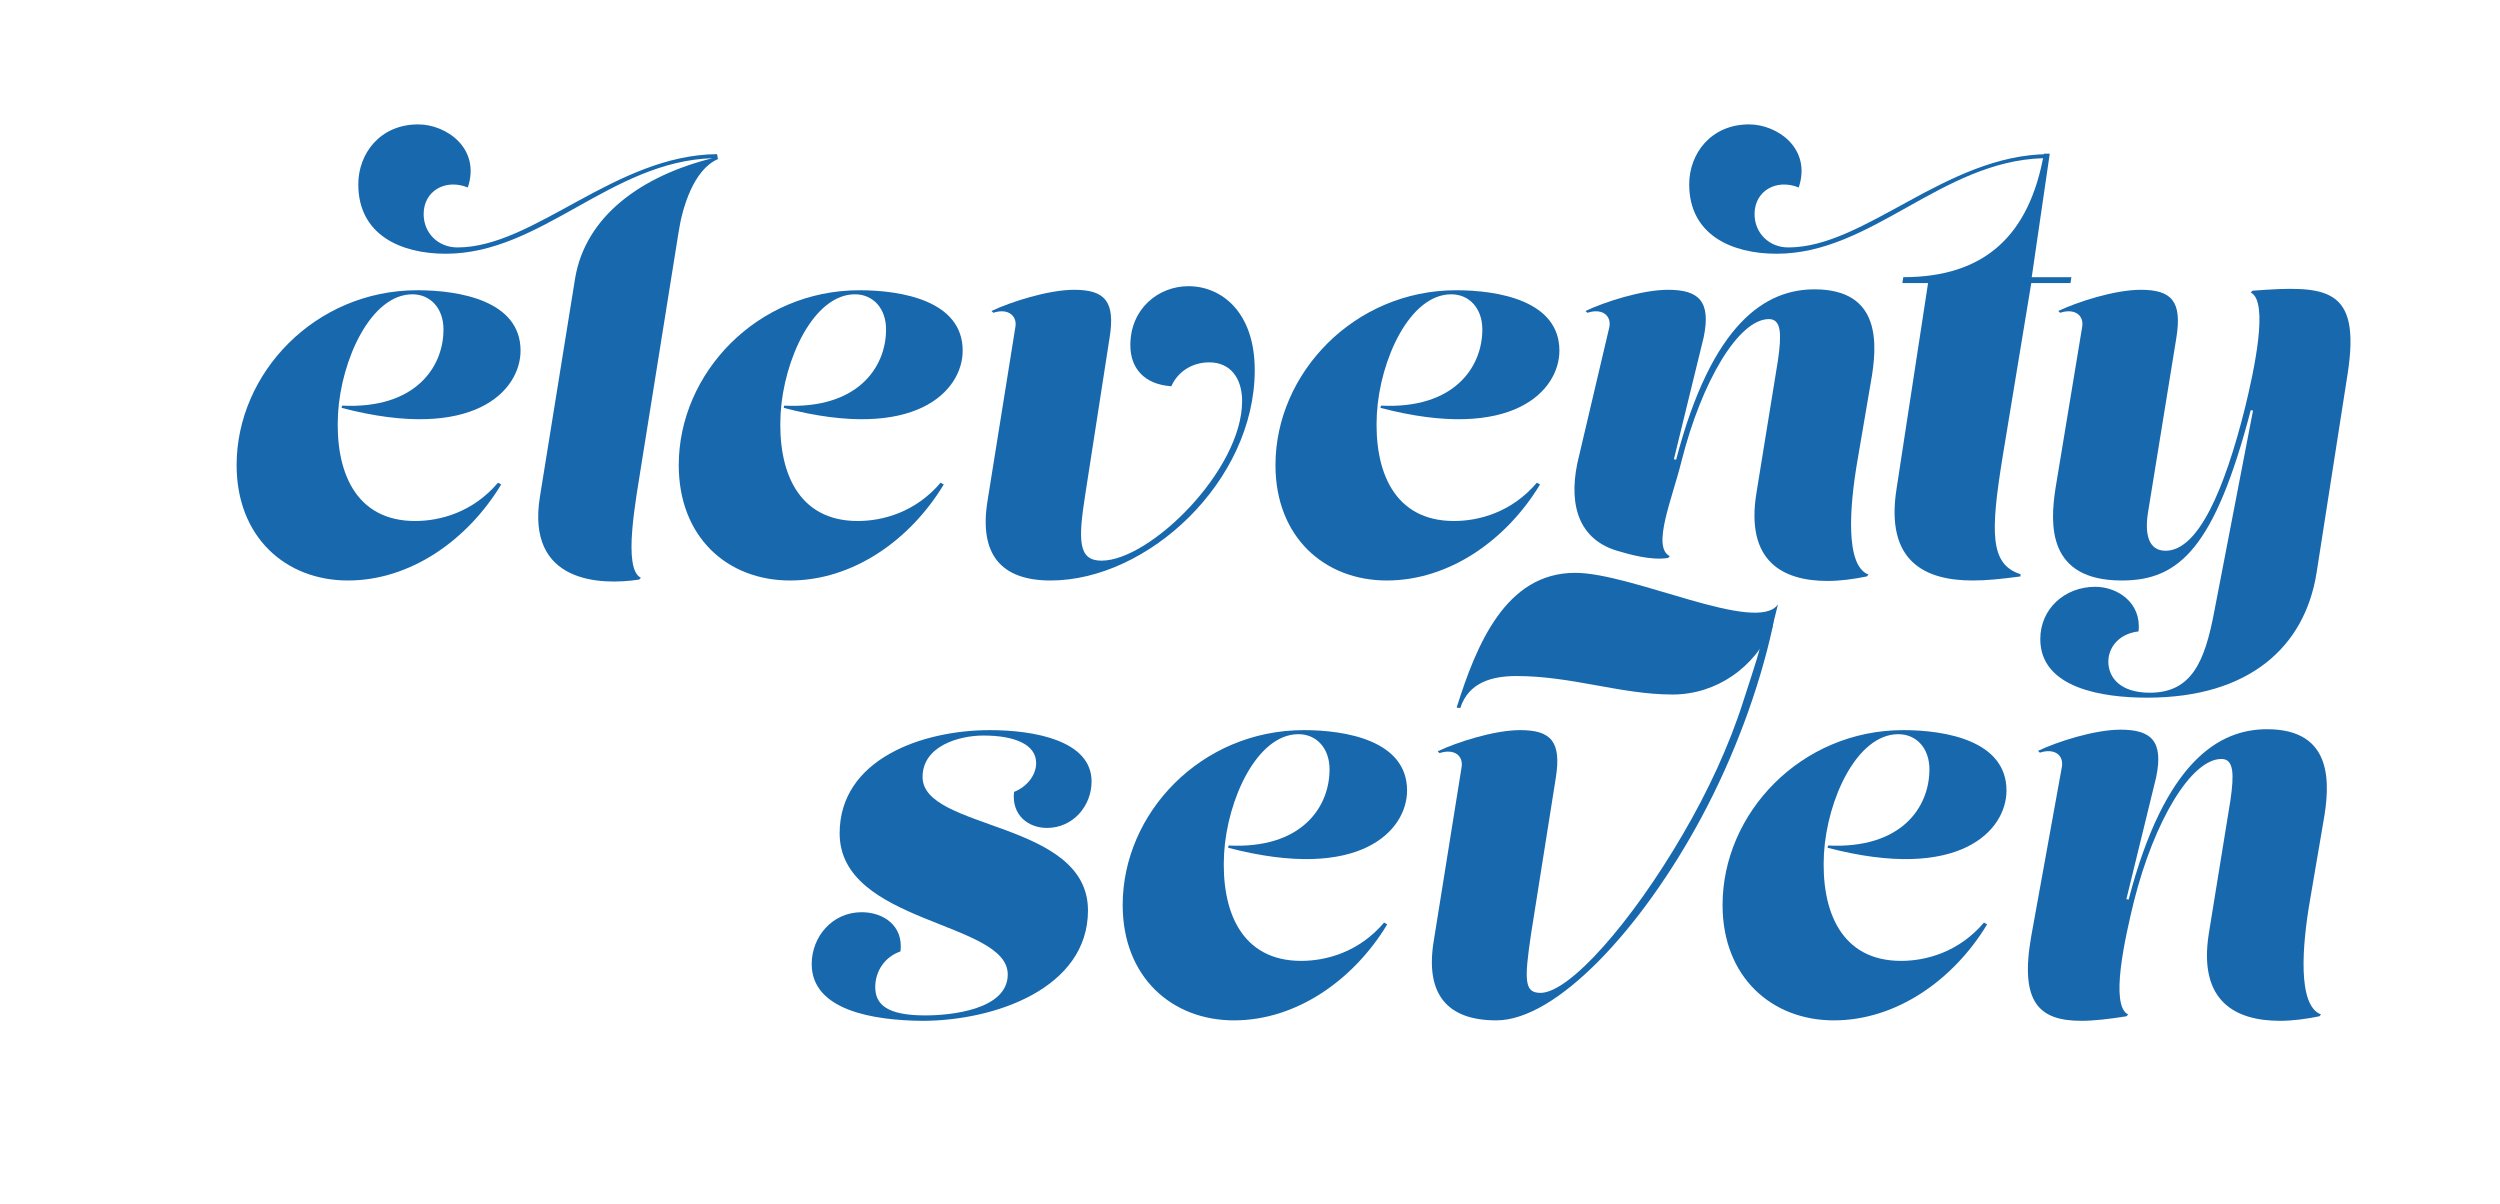 <?xml version="1.0" encoding="utf-8"?>
<!-- Generator: Adobe Illustrator 26.2.1, SVG Export Plug-In . SVG Version: 6.00 Build 0)  -->
<svg version="1.1" id="a" xmlns="http://www.w3.org/2000/svg" xmlns:xlink="http://www.w3.org/1999/xlink" x="0px" y="0px"
	 viewBox="0 0 554.7 267.1" style="enable-background:new 0 0 554.7 267.1;" xml:space="preserve">
<style type="text/css">
	.st0{fill:#1868AE;}
</style>
<g>
	<path class="st0" d="M180.1,213.9c0-6,4.5-11.5,11.1-11.5c4.7,0,9.3,2.9,8.6,8.7c-3.5,1.2-5.6,4.4-5.6,7.9c0,3.8,2.5,6.3,11.1,6.3
		c5.5,0,18.3-1.2,18.3-9.1c0-11.8-37.3-11.2-37.3-31.3c0-16.5,18.4-22.9,33.3-22.9c9.9,0,22.6,2.3,22.6,11.4
		c0,5.4-4.1,10.3-9.9,10.3c-4.1,0-7.9-2.8-7.3-8c2.6-1,4.9-3.5,4.9-6.4c0-4.1-4.7-6.1-11.7-6.1c-5.4,0-13.5,2.3-13.5,9.2
		c0,11.9,36.7,9.6,36.7,29.6c0,17.3-20.7,24.5-36.8,24.5C193.8,226.4,180.1,224.2,180.1,213.9L180.1,213.9z"/>
	<path class="st0" d="M295,170.7c0-4.7-2.9-7.8-6.9-7.8c-9.2,0-15.8,14.5-16.5,26.5c-0.7,12.7,3.8,23.8,17.1,23.8
		c5.5,0,12.8-1.9,18.4-8.5l0.7,0.4c-7.5,12.4-20.2,21.3-34,21.3s-24.7-9.6-24.7-25.6c0-20.4,17.4-38.8,40.2-38.8
		c9.3,0,22.9,2.3,22.9,13.4c0,8.8-10.3,20.4-39.7,12.7l0.1-0.5C288.7,188.4,295,179.2,295,170.7L295,170.7z"/>
	<path class="st0" d="M318.1,208.9l6.2-38.7c0.4-2.4-1.5-4.2-4.9-3.1l-0.4-0.4c4.2-2,12.5-4.7,18.3-4.7c6.8,0,9.2,2.5,7.9,10.6
		l-5.5,34.7c-1.5,10.2-1.5,13,2.1,13c6.5,0,20.3-15.8,31.6-35.2c5.5-9.4,10.3-19.7,13.4-29.5c2.5-7.8,3.8-11.2,4.7-16.6
		c0.3-2,2.6-3.6,1.8,0.2c-3,13.7-8.6,28.8-15.8,42.2c-13.2,24.6-32.1,45-45.5,45C321.2,226.4,316.2,220.7,318.1,208.9L318.1,208.9z"
		/>
	<path class="st0" d="M393.2,139.3h-0.1c-3.7,8.7-12.2,14.8-22,14.8c-11.4,0-22.3-4.1-34.6-4.1c-5.3,0-10.6,1.3-12.5,7.1l-0.8-0.1
		c4.4-14,10.9-29.9,26.3-29.9c12.7,0,40.3,13.7,45,7L393.2,139.3L393.2,139.3z"/>
	<path class="st0" d="M428.1,170.7c0-4.7-2.9-7.8-6.9-7.8c-9.2,0-15.8,14.5-16.5,26.5c-0.7,12.7,3.8,23.8,17.1,23.8
		c5.5,0,12.8-1.9,18.4-8.5l0.7,0.4c-7.5,12.4-20.2,21.3-34,21.3s-24.7-9.6-24.7-25.6c0-20.4,17.4-38.8,40.1-38.8
		c9.3,0,22.9,2.3,22.9,13.4c0,8.8-10.3,20.4-39.7,12.7l0.1-0.5C421.8,188.4,428.1,179.2,428.1,170.7L428.1,170.7z"/>
	<path class="st0" d="M457.5,170.1c0.4-2.4-1.5-4.2-4.9-3.1l-0.4-0.4c4.2-2,12.5-4.7,18.3-4.7c6.8,0,9.6,2.5,7.9,10.6l-6.6,27
		l0.5,0.1c8-30.6,20-37.8,30.7-37.8c14.9,0,14,12.3,12.5,20.6l-2.9,17c-1.8,10.3-2.9,23.7,2.4,25.7l-0.4,0.4c-2.9,0.6-5.9,1-8.7,1
		c-9.9,0-18.2-4.3-15.8-19.4l4.8-29.6c0.8-5.6,0.8-9.1-2-9.1c-6.7,0-14.9,13.7-19.4,31.5c-2,8.2-5.4,23.2-1.3,25.2l-0.4,0.4
		c-3.8,0.6-7.2,1-10,1c-9.4,0-13.7-4.1-11.1-18.8L457.5,170.1L457.5,170.1z"/>
	<path class="st0" d="M98.4,73.1c0-4.7-2.9-7.8-6.9-7.8c-9.2,0-15.8,14.5-16.5,26.5c-0.7,12.7,3.8,23.8,17.1,23.8
		c5.5,0,12.8-1.9,18.4-8.5l0.7,0.4c-7.5,12.4-20.2,21.3-34,21.3s-24.7-9.6-24.7-25.6c0-20.4,17.4-38.8,40.1-38.8
		c9.3,0,22.9,2.3,22.9,13.4c0,8.8-10.3,20.4-39.7,12.7l0.1-0.5C92,90.8,98.4,81.6,98.4,73.1L98.4,73.1z"/>
	<path class="st0" d="M142.4,102.5c-1.3,8.4-4.3,23.7-0.2,25.7l-0.4,0.4c-8.6,1.3-25.1,0.8-22-18.4l7.8-48.4
		c2.3-13.9,14.8-22.8,30.5-26.7c-22.6,0.7-38,21.2-59.2,21.2c-10,0-19.4-4.2-19.4-15.4c0-6.8,4.8-13.3,13.3-13.3
		c6.2,0,13.9,5.3,11,14c-4.9-2-9.8,0.7-9.8,5.9c0,4.2,3.2,7.4,7.5,7.4c17,0,35-20.5,57.6-20.7l0.2,1.1c-5.4,2.3-7.9,10.8-8.7,16
		L142.4,102.5L142.4,102.5z"/>
	<path class="st0" d="M196.6,73.1c0-4.7-2.9-7.8-6.9-7.8c-9.2,0-15.8,14.5-16.5,26.5c-0.7,12.7,3.8,23.8,17.1,23.8
		c5.5,0,12.8-1.9,18.4-8.5l0.7,0.4c-7.5,12.4-20.2,21.3-34.1,21.3s-24.7-9.6-24.7-25.6c0-20.4,17.4-38.8,40.1-38.8
		c9.3,0,22.9,2.3,22.9,13.4c0,8.8-10.3,20.4-39.7,12.7l0.1-0.5C190.2,90.8,196.6,81.6,196.6,73.1L196.6,73.1z"/>
	<path class="st0" d="M240.8,109.7c-1.6,10.2-1.6,14.7,3.6,14.7c10.8,0,31.2-20.1,31.2-35.4c0-5.1-2.6-8.6-7.3-8.6
		c-3.6,0-6.9,1.9-8.4,5.3c-6.1-0.4-9.1-4.1-9.1-9.1c0-8.1,6.2-13.1,12.9-13.1c7.3,0,14.7,5.7,14.7,18.6c0,24.8-23.8,46.7-45.3,46.7
		c-10.9,0-15.9-5.7-14-17.6l6.2-38.7c0.4-2.4-1.6-4.2-4.9-3.1l-0.4-0.4c4.2-2,12.6-4.7,18.3-4.7c6.8,0,9.2,2.5,7.9,10.6L240.8,109.7
		L240.8,109.7z"/>
	<path class="st0" d="M328.9,73.1c0-4.7-2.9-7.8-6.9-7.8c-9.2,0-15.8,14.5-16.5,26.5c-0.7,12.7,3.8,23.8,17.1,23.8
		c5.5,0,12.8-1.9,18.4-8.5l0.7,0.4c-7.5,12.4-20.2,21.3-34,21.3s-24.7-9.6-24.7-25.6c0-20.4,17.5-38.8,40.1-38.8
		c9.3,0,22.9,2.3,22.9,13.4c0,8.8-10.3,20.4-39.7,12.7l0.1-0.5C322.5,90.8,328.9,81.6,328.9,73.1L328.9,73.1z"/>
	<path class="st0" d="M357.1,72.5c0.4-2.4-1.5-4.2-4.9-3.1l-0.4-0.4c4.2-2,12.5-4.7,18.3-4.7c6.8,0,9.6,2.5,7.9,10.6l-6.6,27
		l0.5,0.1c8-30.6,20-37.8,30.7-37.8c14.9,0,14,12.3,12.5,20.6l-2.9,17c-1.8,10.3-2.9,23.7,2.4,25.7l-0.4,0.4c-2.9,0.6-5.9,1-8.7,1
		c-9.9,0-18.2-4.3-15.8-19.4l4.8-29.6c0.8-5.6,0.8-9.1-2-9.1c-6.7,0-14.9,13.7-19.4,31.5c-2,8.2-6.7,19.1-2.6,21.1l-0.4,0.4
		c-3.8,0.6-8.6-0.8-11.3-1.6c-9.3-2.8-10.9-11.5-8.4-21.2L357.1,72.5L357.1,72.5z"/>
	<path class="st0" d="M453.3,35.1c-22.6,0.7-38,21.2-59.1,21.2c-10,0-19.4-4.2-19.4-15.4c0-6.8,4.8-13.3,13.3-13.3
		c6.2,0,13.9,5.3,11,14c-4.9-2-9.8,0.7-9.8,5.9c0,4.2,3.2,7.4,7.5,7.4c17,0,35-20.5,57.6-20.7l0.2,1.1"/>
	<path class="st0" d="M514,127.1c-2.6,16.4-14.9,27.7-37.6,27.7c-9.9,0-23.7-2.1-23.7-13c0-6.7,5.4-11.6,12.2-11.6
		c4.9,0,10.3,3.5,9.6,9.9c-4.4,0.5-6.7,3.6-6.7,6.7c0,3.5,2.6,6.9,9.2,6.9c9.3,0,12.2-6.9,14.3-18l8.6-44.6l-0.5-0.1
		c-8,30.6-15.9,37.8-28.6,37.8c-16.5,0-16-12.3-14.7-20.6l5.9-35.7c0.4-2.4-1.5-4.2-4.9-3.1l-0.4-0.4c4.2-2,12.5-4.7,18.3-4.7
		c6.8,0,9.2,2.5,7.9,10.6l-6.2,38.2c-1,5.6,0.1,9.1,3.8,9.1c7.3,0,13.1-13.7,17.6-31.6c2-8.2,5.4-23.7,1.3-25.7l0.4-0.4
		c16.3-1.2,24.1-1,21.1,18.4L514,127.1L514,127.1z"/>
</g>
<path class="st0" d="M427.8,62.8h-5.7l0.2-1.3c18.2,0,28-9.4,31.2-27.4h1.3l-4,27.4h8.8l-0.2,1.3h-8.7l-6.3,38.2
	c-2.8,17.2-2.9,24.2,3.9,26.4v0.5c-4.5,0.6-7.6,0.9-10.6,0.9c-10.7,0-19.4-4.3-16.9-20.3L427.8,62.8L427.8,62.8z"/>
</svg>
